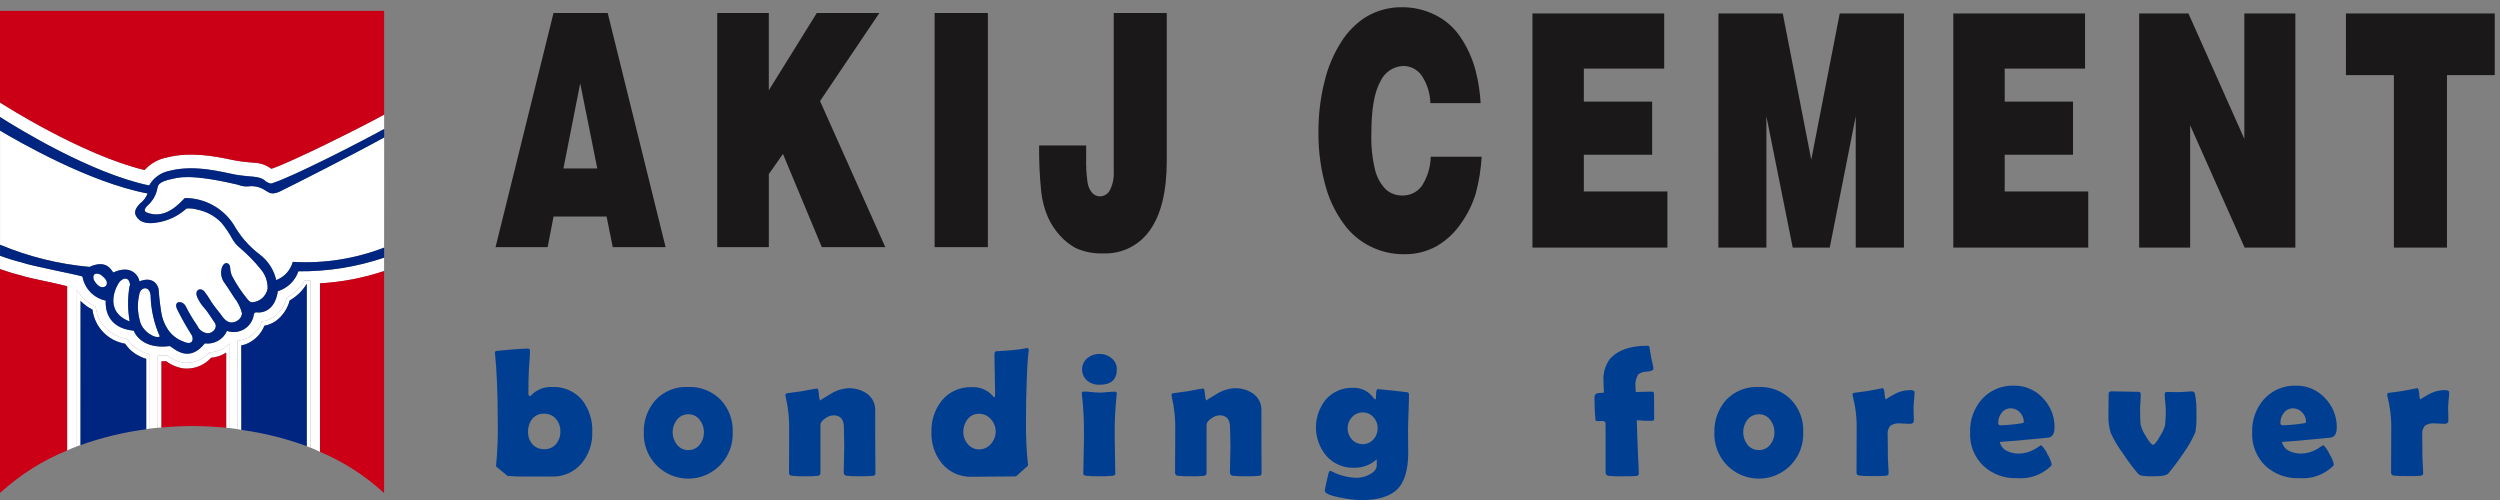 <svg xmlns="http://www.w3.org/2000/svg" width="200" height="40" viewBox="0 0 200 40">
    <rect x="0" y="0" width="200" height="40" fill="#808080" stroke="none"/>
    <g fill="none" fill-rule="evenodd">
        <g fill-rule="nonzero">
            <g>
                <g>
                    <g>
                        <path fill="#003E92" d="M39.681 37.31c.122-1.26.168-2.527.138-3.792 0-2.01-.073-3.76-.218-5.25l-.008-.077c0-.077.077-.12.219-.13.103-.008.51-.039 1.228-.108.503-.042.906-.065 1.224-.065.088 0 .135.08.135.226 0 .18-.012.43-.038.725-.027.373-.046.614-.05.73-.027.463-.039 1.101-.039 1.9 0 .145.039.214.116.214.041-.002.079-.022.104-.053.433-.456 1.042-.7 1.67-.672.925-.047 1.818.342 2.414 1.051.564.733.85 1.643.805 2.568.03.904-.272 1.788-.848 2.487-.583.697-1.455 1.087-2.364 1.059h-2.066c-.5.009-1.002-.008-1.5-.05m4.225-3.57c.01-.367-.118-.725-.36-1.001-.236-.271-.582-.42-.941-.406-.36-.018-.707.132-.94.406-.23.288-.351.648-.342 1.017-.018.365.1.724.334 1.005.242.276.597.427.964.41.365.015.717-.14.951-.422.23-.284.35-.643.334-1.008zM58.618 34.565c.04.973-.315 1.92-.986 2.626-1.014 1.06-2.576 1.389-3.932.828-1.356-.562-2.228-1.898-2.197-3.365-.042-.983.302-1.943.96-2.675.676-.699 1.62-1.07 2.59-1.021.96-.04 1.894.324 2.575 1.001.67.698 1.028 1.64.99 2.606zm-2.303.008c.003-.363-.12-.716-.348-.998-.211-.28-.544-.441-.895-.434-.359-.005-.7.159-.92.442-.456.583-.456 1.4 0 1.984.22.284.56.448.92.441.357.006.694-.158.91-.441.224-.282.342-.634.333-.994zM70.032 37.854c.005.055-.014.109-.051.15-.037.04-.09.062-.144.062-.342.031-.686.043-1.029.034-.368.01-.736-.004-1.101-.042-.135-.027-.227-.153-.211-.29 0-.222.011-.556.023-1.006.011-.449.019-.786.019-1.013 0-.174-.004-.438-.012-.775-.007-.348-.015-.614-.015-.787 0-.64-.28-.963-.84-.963-.232.016-.454.099-.639.238-.264.174-.398.357-.398.53v3.818c.008.064-.01.129-.052.178-.042.049-.103.078-.167.08-.334.03-.67.042-1.006.035-.357.008-.715-.006-1.07-.043-.061-.001-.12-.027-.16-.072-.042-.045-.063-.105-.059-.166 0-.365 0-.917.008-1.662.007-.745.004-1.297.004-1.67.026-.932-.07-1.863-.284-2.77-.01-.034-.016-.07-.016-.104-.006-.07.037-.134.104-.154.295-.035.695-.088 1.19-.161.744-.146 1.166-.219 1.258-.219.054 0 .097.161.127.476.03.315.069.48.123.48-.05 0 .203-.165.76-.49.436-.289.94-.458 1.462-.492.529-.02 1.05.13 1.489.426.44.31.694.824.672 1.363V35.1c0 .304.004.765.011 1.374.008.61.004 1.068.004 1.38zM81.278 38.111l-3.537.031c-.911.033-1.788-.355-2.376-1.052-.581-.707-.883-1.603-.848-2.517-.035-.922.263-1.825.84-2.545.592-.704 1.476-1.094 2.395-1.056.627-.035 1.236.218 1.654.687.069.08.116.123.145.123.03 0 .058-.069.058-.188 0-.364-.007-.91-.026-1.631-.02-.722-.024-1.263-.024-1.627 0-.135.035-.215.116-.232.29-.015.706-.043 1.232-.085.42-.032.836-.09 1.248-.174.095 0 .15.062.15.174 0-.1-.016.058-.059.472-.045.522-.084 1.194-.11 2.011-.04.921-.055 1.971-.055 3.151-.02 1.199.034 2.397.165 3.589m-2.594-2.729c.002-.367-.138-.72-.391-.985-.234-.273-.577-.43-.936-.427-.354-.01-.692.148-.91.427-.232.286-.355.645-.348 1.013-.013.357.112.706.348.975.217.279.553.44.906.434.364.003.711-.154.948-.43.248-.274.386-.63.385-1l-.002-.007zM89.173 34.811c0 .348.007.852.023 1.532.015.69.027 1.197.027 1.535 0 .103-.062.16-.18.18-.36.037-.722.051-1.083.042-.364.01-.728-.005-1.09-.042-.104-.02-.169-.05-.188-.092-.015-.07-.02-.143-.015-.215 0-.327.008-.818.027-1.466.019-.65.023-1.144.023-1.474.012-1.068-.04-2.136-.158-3.197-.011-.077-.019-.126-.019-.15 0-.092.066-.138.188-.138.204.002.408.015.61.039.269.026.472.045.611.045s.341-.015.614-.038c.272-.022.476-.038.614-.038.111 0 .169.05.169.138-.002.048-.007.095-.016.142-.113 1.062-.166 2.13-.157 3.197zm.174-5.265c0 .821-.46 1.235-1.382 1.235-.352.014-.697-.097-.975-.314-.273-.227-.43-.565-.426-.92.003-.354.165-.689.441-.911.272-.217.612-.331.96-.322.347-.006.684.112.952.334.275.215.434.547.429.897zM100.925 37.854c0 .127-.062.192-.196.212-.342.032-.686.043-1.029.034-.366.01-.733-.004-1.097-.042-.137-.024-.23-.152-.211-.29 0-.222.004-.556.019-1.006.015-.449.023-.786.023-1.013 0-.174-.007-.438-.015-.775-.008-.348-.016-.614-.016-.787 0-.64-.28-.963-.84-.963-.232.015-.455.098-.641.238-.27.174-.4.357-.4.53v3.818c.01.064-.01.129-.051.178-.042.05-.103.078-.167.08-.335.03-.67.042-1.006.035-.359.008-.718-.006-1.075-.043-.06-.002-.118-.028-.159-.073-.041-.045-.063-.104-.06-.165 0-.365 0-.917.008-1.662.008-.745.008-1.297.008-1.67.026-.932-.07-1.863-.284-2.77-.01-.034-.015-.07-.015-.104-.006-.07.037-.134.103-.154.296-.035.696-.088 1.186-.161.749-.146 1.171-.219 1.267-.219.05 0 .092.161.119.476.027.315.073.48.127.48-.05 0 .203-.165.76-.49.438-.29.943-.458 1.466-.492.53-.02 1.053.13 1.493.426.441.31.694.824.672 1.363V35.1c0 .304 0 .765.004 1.374.004.61.007 1.068.007 1.38zM112.657 36.22c0 1.347-.284 2.306-.844 2.894-.587.594-1.554.898-2.906.898-.544-.018-1.086-.082-1.62-.192-.869-.161-1.308-.353-1.308-.564 0-.088.103-.553.299-1.386.03-.138.088-.2.153-.2l.077.027c.623.326 1.312.507 2.015.53.353-.003.7-.09 1.013-.253.406-.204.603-.457.603-.76v-.47c-.503.461-1.169.704-1.85.676-.834.022-1.634-.329-2.184-.956-1.093-1.3-1.108-3.193-.035-4.51.545-.616 1.338-.956 2.161-.927.64-.03 1.25.262 1.628.78.073.103.126.153.153.153.05 0 .066-.088.066-.257 0-.38.045-.572.134-.572.077 0 .484.038 1.228.119.744.08 1.132.123 1.16.13.078.028.127.106.118.188 0 .322-.015.812-.038 1.45-.023.652-.038 1.136-.038 1.461 0 .196.003.484.007.87s.008.675.008.87zm-2.444-1.966c.006-.326-.116-.643-.338-.882-.221-.244-.535-.382-.864-.38-.328.001-.64.142-.86.387-.224.244-.346.564-.341.895-.002.329.122.646.348.886.22.239.531.374.856.372.33.007.647-.133.864-.384.223-.244.343-.565.335-.896v.002zM132.335 33.49c0 .116-.058.174-.18.174-.404.007-.808-.008-1.21-.045.016.357.031.852.043 1.485.003.265.023.733.058 1.397.035.599.054 1.067.054 1.401 0 .104-.07.161-.2.174-.157.02-.553.03-1.186.03-.346.01-.692-.005-1.036-.042-.144-.016-.247-.146-.232-.29V33.88c0-.135-.1-.204-.29-.204l-.161.008-.157.007c-.135 0-.204-.042-.204-.116-.055-.6-.08-1.204-.073-1.807-.012-.162.107-.303.269-.319.16-.015.322-.03.487-.035-.019-.383-.035-.68-.035-.89-.052-.626.116-1.25.476-1.765.626-.734 1.628-1.098 3.025-1.098.084 0 .145.031.165.088l.165.945c.008.042.038.174.092.4.037.132.06.268.07.405 0 .116-.166.196-.496.227-.254-.003-.502.07-.713.21-.184.295-.264.642-.227.986-.002.147.008.293.03.438.135 0 .338-.008.619-.015.28-.008.483-.015.625-.015.142 0 .207.054.207.157 0 .222.004.56.008 1.002.003.44.007.78.007 1.002zM144.26 34.565c.041.972-.313 1.92-.983 2.626-1.014 1.06-2.575 1.39-3.931.829-1.356-.562-2.227-1.899-2.194-3.366-.043-.982.298-1.942.952-2.675.678-.698 1.623-1.07 2.594-1.021.96-.038 1.893.325 2.575 1.001.671.698 1.028 1.64.987 2.606zm-2.303.008c.003-.363-.12-.716-.348-.998-.211-.281-.546-.443-.898-.434-.358-.003-.699.16-.92.442-.446.586-.446 1.397 0 1.984.22.283.561.446.92.441.358.008.698-.156.914-.441.224-.282.342-.634.333-.994zM153.107 33.632c0 .185-.1.273-.308.273-.084 0-.21-.008-.387-.015-.177-.008-.3-.02-.388-.02-.278-.029-.558.036-.795.185-.171.208-.249.477-.215.744 0 .204.004.511.012.928.007.417.007.722.007.927 0 .135.012.342.03.61.02.27.027.473.027.607 0 .112-.08.174-.231.192-.227.02-.572.027-1.036.027-.446 0-.806-.016-1.071-.042-.15-.024-.232-.096-.232-.232 0-.38.003-.945.008-1.697.004-.751.004-1.32.004-1.7.024-.923-.08-1.846-.311-2.74-.008-.034-.013-.069-.015-.104-.002-.069.044-.13.111-.146.257-.027.638-.08 1.14-.154.748-.146 1.128-.222 1.155-.222.08 0 .127.153.157.453.02.303.062.452.116.452-.061 0 .127-.123.583-.376.393-.236.84-.366 1.298-.376.272 0 .4.054.4.168-.004.193-.016.385-.039.576-.023.277-.042.469-.042.583 0 .135 0 .32.004.545.01.282.018.466.018.554zM164.362 34.197c0 .469-.154.741-.453.806-.054.011-.537.061-1.455.142-.552.061-1.373.134-2.471.21.07.325.291.596.594.73.29.138.607.207.928.204.44-.008.871-.126 1.255-.342.174-.116.353-.226.53-.338.215.204.387.45.502.722.164.254.281.535.348.829 0 .034-.034.08-.103.165-.718.672-1.687 1.01-2.667.928-.996.045-1.969-.31-2.702-.986-.72-.694-1.106-1.665-1.06-2.664-.038-.978.3-1.934.945-2.67.658-.724 1.602-1.118 2.58-1.08.87-.013 1.706.348 2.294.991.613.628.95 1.475.935 2.353zm-2.456-.438c.003-.285-.108-.56-.308-.763-.186-.212-.455-.332-.737-.33-.29-.003-.565.134-.736.369-.18.228-.276.512-.27.802 0 .123.07.188.2.188.544-.017 1.086-.068 1.623-.154.152-.023.225-.059.225-.112h.003zM175.712 33.137c.023.476-.002.953-.076 1.424-.259.604-.584 1.177-.971 1.708-.373.558-.775 1.096-1.205 1.612-.123.142-.495.223-1.113.223-.35.012-.698-.007-1.044-.058-.096-.02-.183-.07-.25-.142-.434-.506-.834-1.041-1.197-1.6-.392-.523-.728-1.085-1.002-1.678-.14-.475-.2-.97-.18-1.466 0-.184.004-.46.008-.833.003-.372.011-.649.011-.837 0-.122.077-.184.242-.184.242 0 .602.004 1.086.02.483.014.837.022 1.078.022.108 0 .161.073.161.223 0 .13-.004.33-.026.595-.023.265-.027.468-.027.602 0 .491.012.898.042 1.205.081.325.22.632.41.906.27.469.461.703.588.703.116 0 .3-.232.552-.687.182-.268.32-.563.406-.875.04-.405.06-.811.058-1.218 0-.138-.019-.341-.042-.614-.023-.272-.046-.483-.046-.614 0-.146.054-.218.15-.218.11 0 .28 0 .506.007.227.008.388.008.507.008s.284-.012.507-.03c.232-.016.405-.031.514-.031.113-.002.212.074.238.184.1.542.14 1.093.115 1.643zM186.942 34.197c0 .469-.15.741-.46.806-.046.011-.534.061-1.45.142-.56.061-1.382.134-2.475.21.073.323.292.592.591.73.29.137.607.206.928.204.44-.008.872-.125 1.255-.342.174-.116.357-.226.533-.338.215.203.384.449.495.722.167.253.287.534.353.829 0 .034-.034.08-.107.165-.718.672-1.687 1.008-2.666.928-.997.043-1.97-.311-2.707-.986-.717-.695-1.103-1.665-1.059-2.664-.04-.979.3-1.936.948-2.67.656-.724 1.6-1.119 2.575-1.08.873-.012 1.71.348 2.3.991.616.627.957 1.474.946 2.353zm-2.456-.438c.004-.286-.108-.561-.31-.763-.187-.212-.456-.332-.738-.33-.29-.002-.564.135-.737.369-.18.228-.275.512-.268.802-.005.053.015.105.053.141.038.037.09.054.143.047.545-.017 1.089-.068 1.627-.154.153-.023.23-.059.23-.112z" transform="translate(-1105, -3877) translate(135, 3634) translate(0, 212) translate(970, 31)"/>
                        <g>
                            <path fill="#FFF" d="M10.374 24.843c-.165-.93-.17-1.881-.012-2.813.146-.174-.13-1.028-.783-.372-.2.2-1.42 2.349.795 3.188" transform="translate(-1105, -3877) translate(135, 3634) translate(0, 212) translate(970, 31) translate(0, 0.871)"/>
                            <path fill="#FFF" d="M25.6 21.798c1.745-.1 3.469-.432 5.127-.985v-1.071c-2.207.746-4.525 1.114-6.855 1.09-.263.763-.875 1.354-1.646 1.592-.265 1.789-1.516 1.724-1.646 1.693-.223-.027-.232.066-.273.161-.064.485-.342.916-.759 1.173-.416.257-.926.313-1.388.152-.306.689-1.027 1.094-1.773.998-1.276 1.585-2.395.453-2.795.215-2.153.277-2.782-.948-2.893-1.228-2.203-.219-2.276-1.888-2.238-2.407-.96-.202-1.7-.97-1.866-1.938-.848-.237-3.983-.821-4.811-1.109-.603-.15-1.198-.333-1.781-.548v1.07c.48.165 1.128.38 1.52.464.549.184 1.746.441 2.905.68.358.084.706.165.945.226v13.137c.123-.057.241-.11.368-.165l.41-.16V22.33c.352.583.873 1.045 1.494 1.323.05.404.176.795.372 1.152.463.78 1.255 1.308 2.153 1.435.197.297.45.553.745.754.322.228.688.389 1.075.472v5.948h.004l.621-.065h.008v-5.78c.25.019.502.019.753 0 .402.31.878.51 1.382.58.758.051 1.498-.254 2-.826.615-.024 1.198-.282 1.63-.721v6.774l.406.05c.073.007.146.03.223.038l-.008-7.077c.178-.022.354-.06.526-.112.664-.24 1.185-.766 1.42-1.432.352-.047.687-.177.979-.38.509-.373.867-.916 1.01-1.53.6-.307 1.097-.784 1.427-1.371.138 0 .29-.004.46-.008v13.38l.208.084c.196.076.372.174.56.257V21.798z" transform="translate(-1105, -3877) translate(135, 3634) translate(0, 212) translate(970, 31) translate(0, 0.871)"/>
                            <path fill="#FFF" d="M12.788 26.049c-.465-1.039-.717-2.16-.74-3.297-.1-.837-.834-.63-.907-.073-.159.685-.146 1.398.039 2.076.16.88 1.255 1.52 1.608 1.294M8.5 21.988c.087-.203.118-.414-.297-.763-.231-.265-.878-.372-.706.272.12.242.534.87 1.002.491M13.552 12.796c2.057-.545 4.425.15 5.27.3.48.087 1.385.164 1.439.164.733.07.894.29.978.36.438.285.511.17.653.124 1.593-.522 6.755-3.152 8.839-4.299V8.301c-1.72.948-7.319 3.758-9.02 4.334-.395-.298-.874-.467-1.369-.484l-.03-.004h-.02c-.107-.007-.91-.076-1.324-.15l-.483-.095c-1.12-.232-3.213-.675-5.132-.174-.69.13-1.318.484-1.788 1.006C6.518 11.51.22 7.468.155 7.43L0 7.326v1.163c1.366.87 7.242 4.494 11.932 5.477.34-.61.934-1.037 1.62-1.167" transform="translate(-1105, -3877) translate(135, 3634) translate(0, 212) translate(970, 31) translate(0, 0.871)"/>
                            <path fill="#FFF" d="M21.243 14.373c-.368-.26-.816-.383-1.266-.347-.321.045-.65.003-.948-.123-3.98-.94-4.863-.534-5.255-.464-1.136.222-1.136.568-1.174.695-.082.502-.32.965-.68 1.325-.521.463-.322.583-.226.652 1.543.649 2.69-.753 3.093-1.14 1.578-.004 3.05.796 3.903 2.123.513.916 1.206 1.717 2.039 2.356.694.505 1.18 1.246 1.366 2.084.652-.244 1.146-.786 1.328-1.458 2.489.149 4.98-.24 7.305-1.14l.004-8.82c-2.276 1.263-7.33 3.839-8.026 4.165-.983.56-1.17.231-1.462.088" transform="translate(-1105, -3877) translate(135, 3634) translate(0, 212) translate(970, 31) translate(0, 0.871)"/>
                            <path fill="#FFF" d="M9.059 20.925c1.496-.687 2.053.338 2.099.71 1.236-.49 1.558.507 1.539.745.042.702.18 1.604.196 1.704.072.497.253.972.53 1.391.3.448.733.79 1.239.975.802.37.833-.237.675-.51-.427-.672-.818-1.366-1.17-2.08-.319-.722.483-.696.696-.215.27.533.578 1.046.92 1.536.142.333.452.564.812.603.44.026.856-.472.575-.852-.314-.453-.652-.995-.771-1.102-.25-.265-.455-.57-.607-.902-.303-.687.358-.86.626-.384.123.153.234.315.334.484.36.625.875 1.163 1.04 1.431.556.754 1.082.388 1.22.307.197-.126.325-.335.348-.568-.112-.462-.323-.894-.62-1.266-.265-.43-.657-1.006-.71-1.09-.326-.374-.425-.895-.258-1.362.204-.48.595-.338.638.012.008.236.056.47.142.69.343.655.75 1.273 1.217 1.846.104.108.146.211.348.284.634-.012 1.173-.466 1.293-1.09.019-.565-.174-1.118-.54-1.55-.513-.638-1.086-1.224-1.712-1.75-.23-.188-.42-.417-.564-.676-.249-.457-.54-.89-.87-1.293-.517-.541-1.189-.91-1.923-1.056-.284-.087-.583-.118-.879-.092-.69.628-1.557 1.026-2.483 1.14-1.313.196-1.55-.56-1.6-.645-.139-.395.253-.763.375-.902.269-.205.476-.48.6-.794C7.138 13.73 1.365 10.386.003 9.572v9.135c2.278.952 4.69 1.55 7.15 1.773 1.328-.599 1.719.188 1.907.445" transform="translate(-1105, -3877) translate(135, 3634) translate(0, 212) translate(970, 31) translate(0, 0.871)"/>
                            <path fill="#002581" d="M8.202 21.224c.414.348.384.56.295.764-.468.38-.883-.249-1.001-.49-.174-.645.472-.538.706-.273m1.378.434c.652-.657.927.199.783.372-.158.931-.154 1.883.011 2.813-2.214-.836-.994-2.986-.794-3.188m1.562 1.02c.073-.556.806-.764.906.074.024 1.137.276 2.258.741 3.296-.353.227-1.45-.414-1.608-1.293-.185-.678-.198-1.392-.038-2.076M6.595 21.24c.166.968.905 1.736 1.865 1.938-.038.518.034 2.188 2.238 2.407.111.28.74 1.507 2.894 1.228.4.238 1.516 1.37 2.794-.215.746.097 1.468-.308 1.774-.996.462.161.972.106 1.39-.151.416-.257.695-.687.759-1.173.038-.095.05-.187.272-.16.13.03 1.382.095 1.647-1.693.771-.239 1.382-.83 1.646-1.593 2.33.024 4.647-.344 6.855-1.09v-.802c-2.325.9-4.816 1.288-7.305 1.14-.182.671-.676 1.214-1.328 1.458-.186-.838-.672-1.58-1.366-2.084-.832-.639-1.526-1.44-2.038-2.356-.854-1.328-2.326-2.128-3.904-2.123-.405.384-1.55 1.789-3.093 1.14-.096-.069-.296-.188.227-.653.36-.36.597-.822.68-1.324.037-.13.037-.476 1.174-.696.391-.069 1.275-.475 5.254.464.3.126.627.169.948.123.45-.035.898.088 1.267.348.29.146.48.472 1.462-.088.695-.327 5.75-2.902 8.025-4.164V9.45c-2.084 1.148-7.246 3.777-8.839 4.299-.142.046-.215.161-.652-.123-.085-.073-.246-.29-.979-.36-.054 0-.96-.077-1.44-.166-.844-.15-3.212-.844-5.269-.299-.686.13-1.279.558-1.62 1.167C7.243 12.986 1.367 9.362.001 8.491v1.086c1.362.812 7.135 4.157 11.81 5.032-.123.315-.33.59-.599.794-.123.138-.514.507-.376.903.05.084.29.84 1.6.644.926-.113 1.794-.512 2.484-1.14.296-.026.595.006.879.093.734.145 1.406.514 1.923 1.055.33.403.62.836.87 1.294.143.258.334.488.563.675.626.526 1.2 1.113 1.712 1.75.367.432.56.985.541 1.55-.12.624-.659 1.078-1.293 1.09-.2-.072-.242-.173-.348-.283-.467-.573-.874-1.192-1.217-1.846-.087-.22-.135-.454-.142-.691-.043-.348-.434-.491-.638-.012-.167.467-.069.988.257 1.363.054.084.445.66.71 1.09.3.37.513.803.626 1.266-.023.233-.151.442-.348.568-.138.08-.664.445-1.22-.307-.165-.268-.68-.806-1.04-1.431-.1-.17-.211-.331-.334-.484-.27-.476-.928-.303-.626.384.152.332.357.636.607.902.119.107.457.649.771 1.101.28.38-.134.88-.575.853-.36-.04-.67-.27-.812-.603-.343-.49-.65-1.005-.921-1.539-.215-.48-1.017-.507-.696.215.353.714.743 1.408 1.17 2.08.158.273.128.879-.675.51-.506-.185-.94-.526-1.24-.974-.276-.42-.457-.894-.529-1.391-.015-.1-.154-1.002-.196-1.705.02-.237-.303-1.236-1.539-.744-.046-.372-.602-1.397-2.1-.71-.187-.258-.579-1.044-1.906-.446-2.46-.223-4.872-.82-7.15-1.773v.879c.583.215 1.177.398 1.78.549.83.29 3.965.87 4.812 1.109" transform="translate(-1105, -3877) translate(135, 3634) translate(0, 212) translate(970, 31) translate(0, 0.871)"/>
                            <path fill="#CB0017" d="M4.426 21.8c-1.16-.238-2.357-.495-2.906-.68-.391-.084-1.04-.299-1.52-.463v17.885h.03c1.568-1.43 3.375-2.573 5.34-3.377V22.027c-.238-.062-.588-.142-.945-.227" transform="translate(-1105, -3877) translate(135, 3634) translate(0, 212) translate(970, 31) translate(0, 0.871)"/>
                            <path fill="#FFF" d="M16.757 27.323c-.502.572-1.241.877-2 .825-.503-.07-.98-.27-1.381-.58-.251.02-.503.02-.754 0v5.78c.098-.01.197-.015.296-.015v-5.296c.123 0 .245 0 .372-.011.42.315.912.517 1.432.587.817.064 1.618-.253 2.168-.86.43-.038.843-.179 1.206-.41v6.01l.142.008.15.015V26.6c-.433.44-1.016.697-1.632.722M24.372 21.562c-.33.587-.827 1.064-1.428 1.37-.143.615-.5 1.158-1.01 1.532-.291.202-.627.332-.978.38-.236.665-.757 1.19-1.42 1.43-.172.053-.348.09-.526.112l.007 7.077c.097.015.196.038.29.058-.004-1.627-.007-6.363-.007-6.755.1-.023.21-.05.33-.084.694-.262 1.247-.804 1.523-1.493.342-.063.666-.202.948-.406.529-.404.907-.975 1.075-1.62.555-.313 1.02-.765 1.35-1.312h.015v12.973l.29.111V21.557c-.168.004-.322.007-.46.007" transform="translate(-1105, -3877) translate(135, 3634) translate(0, 212) translate(970, 31) translate(0, 0.871)"/>
                            <path fill="#CB0017" d="M25.6 35.275c1.87.791 3.59 1.896 5.089 3.266h.038V20.81c-1.658.554-3.382.886-5.128.986v13.478zM11.564 12.73c.47-.521 1.098-.875 1.788-1.005 1.92-.5 4.011-.058 5.132.174l.484.095c.414.073 1.217.142 1.324.15h.019l.03.004c.496.017.974.185 1.37.483 1.7-.575 7.3-3.385 9.02-4.333V0H0v7.323l.154.104c.065.038 6.363 4.08 11.41 5.304" transform="translate(-1105, -3877) translate(135, 3634) translate(0, 212) translate(970, 31) translate(0, 0.871)"/>
                            <path fill="#FFF" d="M10.916 26.993c-.295-.2-.548-.456-.744-.754-.899-.127-1.69-.655-2.153-1.435-.197-.356-.323-.747-.373-1.151-.622-.278-1.144-.74-1.496-1.324v12.508l.146-.058c.05-.015.103-.027.146-.042L6.446 23.2c.274.285.597.52.952.695.17 1.387 1.23 2.497 2.608 2.729.2.293.449.548.737.754.294.199.616.353.956.456v5.63c.1-.011.191-.042.29-.053v-5.947c-.387-.083-.753-.243-1.075-.472" transform="translate(-1105, -3877) translate(135, 3634) translate(0, 212) translate(970, 31) translate(0, 0.871)"/>
                            <path fill="#002581" d="M10.743 27.38c-.289-.205-.538-.46-.737-.753-1.378-.232-2.44-1.342-2.609-2.729-.355-.175-.677-.41-.952-.696L6.441 34.74c1.703-.61 3.465-1.035 5.258-1.27v-5.63c-.34-.104-.661-.258-.955-.458M24.529 21.85c-.33.546-.796.999-1.352 1.312-.167.645-.545 1.215-1.074 1.62-.282.204-.606.343-.948.406-.277.689-.83 1.23-1.524 1.493-.119.034-.232.061-.33.084 0 .392.005 5.128.008 6.755 1.781.242 3.53.677 5.217 1.297l.015.004V21.85h-.012z" transform="translate(-1105, -3877) translate(135, 3634) translate(0, 212) translate(970, 31) translate(0, 0.871)"/>
                            <path fill="#CB0017" d="M16.891 27.752c-.55.607-1.352.925-2.169.86-.52-.07-1.012-.272-1.432-.587-.126.012-.249.012-.372.012v5.296c.799-.073 1.612-.123 2.441-.123.933 0 1.843.058 2.737.142V27.34c-.363.231-.777.372-1.206.41" transform="translate(-1105, -3877) translate(135, 3634) translate(0, 212) translate(970, 31) translate(0, 0.871)"/>
                        </g>
                        <path fill="#1A1818" d="M187.676 1.077L199.58 1.077 199.58 6.013 195.757 6.013 195.757 19.81 191.51 19.81 191.51 6.013 187.675 6.013zM171.133 19.81L171.133 1.077 175.075 1.077 179.547 11.111 179.547 1.077 183.628 1.077 183.628 19.81 179.57 19.81 175.212 10.023 175.212 19.81zM156.264 19.81L156.264 1.077 166.804 1.077 166.804 5.489 160.376 5.489 160.376 8.128 165.84 8.128 165.84 12.378 160.376 12.378 160.376 15.318 167.059 15.318 167.059 19.809zM137.471 19.81L137.475 1.077 142.621 1.077 144.9 12.779 147.179 1.077 152.316 1.077 152.316 19.81 148.459 19.81 148.459 9.3 146.379 19.81 143.418 19.81 141.312 9.3 141.312 19.81zM122.595 19.81L122.595 1.077 133.136 1.077 133.136 5.489 126.707 5.489 126.707 8.128 132.171 8.128 132.171 12.378 126.707 12.378 126.707 15.318 133.393 15.318 133.393 19.809zM118.45 8.248h-4.02c-.02-.779-.256-1.536-.683-2.188-.336-.491-.894-.785-1.49-.783-.807.033-1.524.527-1.842 1.27-.472.845-.707 2.214-.706 4.107-.036 1 .066 1.999.303 2.97.145.57.435 1.092.84 1.516.365.335.846.514 1.34.5.622.015 1.21-.28 1.57-.787.441-.693.682-1.494.696-2.314h4.076c-.058.99-.217 1.973-.472 2.932-.257.848-.65 1.649-1.163 2.372-.502.751-1.167 1.38-1.946 1.838-.801.448-1.708.675-2.625.656-.953.01-1.893-.212-2.74-.644-.835-.42-1.554-1.037-2.096-1.797-.594-.814-1.05-1.719-1.352-2.68-.46-1.512-.685-3.087-.663-4.668-.009-1.372.158-2.74.495-4.071.27-1.122.727-2.19 1.35-3.16.488-.77 1.134-1.426 1.897-1.926.885-.543 1.905-.825 2.943-.812.915-.006 1.818.203 2.637.61.822.402 1.524 1.014 2.034 1.774.555.824.967 1.736 1.217 2.698.219.847.353 1.713.4 2.587M83.128 11.635h3.765v.982c-.02.665.017 1.33.111 1.988.047.309.178.599.38.837.161.173.388.27.625.268.33-.009.63-.197.78-.49.238-.474.346-1.003.31-1.532V1.04h4.241v11.812c0 2.437-.442 4.283-1.328 5.538-.847 1.238-2.274 1.95-3.773 1.88-.756.03-1.51-.118-2.198-.433-.455-.25-.865-.574-1.213-.96-.407-.438-.74-.94-.986-1.485-.285-.656-.47-1.352-.545-2.064-.125-1.228-.18-2.462-.168-3.697M57.379 19.772L57.379 1.039 61.505 1.039 61.505 7.224 65.345 1.039 70.35 1.039 65.603 8.086 70.824 19.772 65.746 19.772 62.637 12.314 61.506 13.926 61.506 19.773zM74.77 1.039H79.03V19.772H74.77z" transform="translate(-1105, -3877) translate(135, 3634) translate(0, 212) translate(970, 31)"/>
                        <g fill="#1A1818">
                            <path d="M4.744 18.733l.472-2.448H9.46l.495 2.448h4.226L9.548 0H5.215L.577 18.733h4.167zm3.972-6.294h-2.71L7.35 5.626l1.366 6.813z" transform="translate(-1105, -3877) translate(135, 3634) translate(0, 212) translate(970, 31) translate(39.067, 1.04)"/>
                        </g>
                        <path fill="#003E92" d="M195.87 33.632c0 .185-.1.273-.308.273-.088 0-.215-.008-.387-.015-.172-.008-.303-.02-.388-.02-.278-.029-.558.036-.795.185-.17.208-.248.477-.215.744 0 .204.004.511.012.928.008.417.008.722.008.927 0 .135.011.342.03.61.02.27.027.473.027.607 0 .112-.077.174-.232.192-.227.02-.572.027-1.036.027-.446 0-.799-.016-1.071-.042-.15-.024-.227-.096-.227-.232 0-.38 0-.945.004-1.697.004-.751.008-1.32.008-1.7.022-.923-.083-1.845-.311-2.74-.009-.034-.013-.069-.012-.104-.005-.066.037-.127.1-.146.261-.027.645-.08 1.144-.154.744-.146 1.132-.222 1.16-.222.08 0 .13.153.157.453.015.303.054.452.119.452-.073 0 .126-.123.575-.376.396-.236.845-.366 1.305-.376.261 0 .396.054.396.168-.003.193-.016.385-.039.576-.023.277-.042.469-.045.583 0 .135.004.32.011.545.006.282.01.466.01.554z" transform="translate(-1105, -3877) translate(135, 3634) translate(0, 212) translate(970, 31)"/>
                    </g>
                </g>
            </g>
        </g>
    </g>
</svg>
